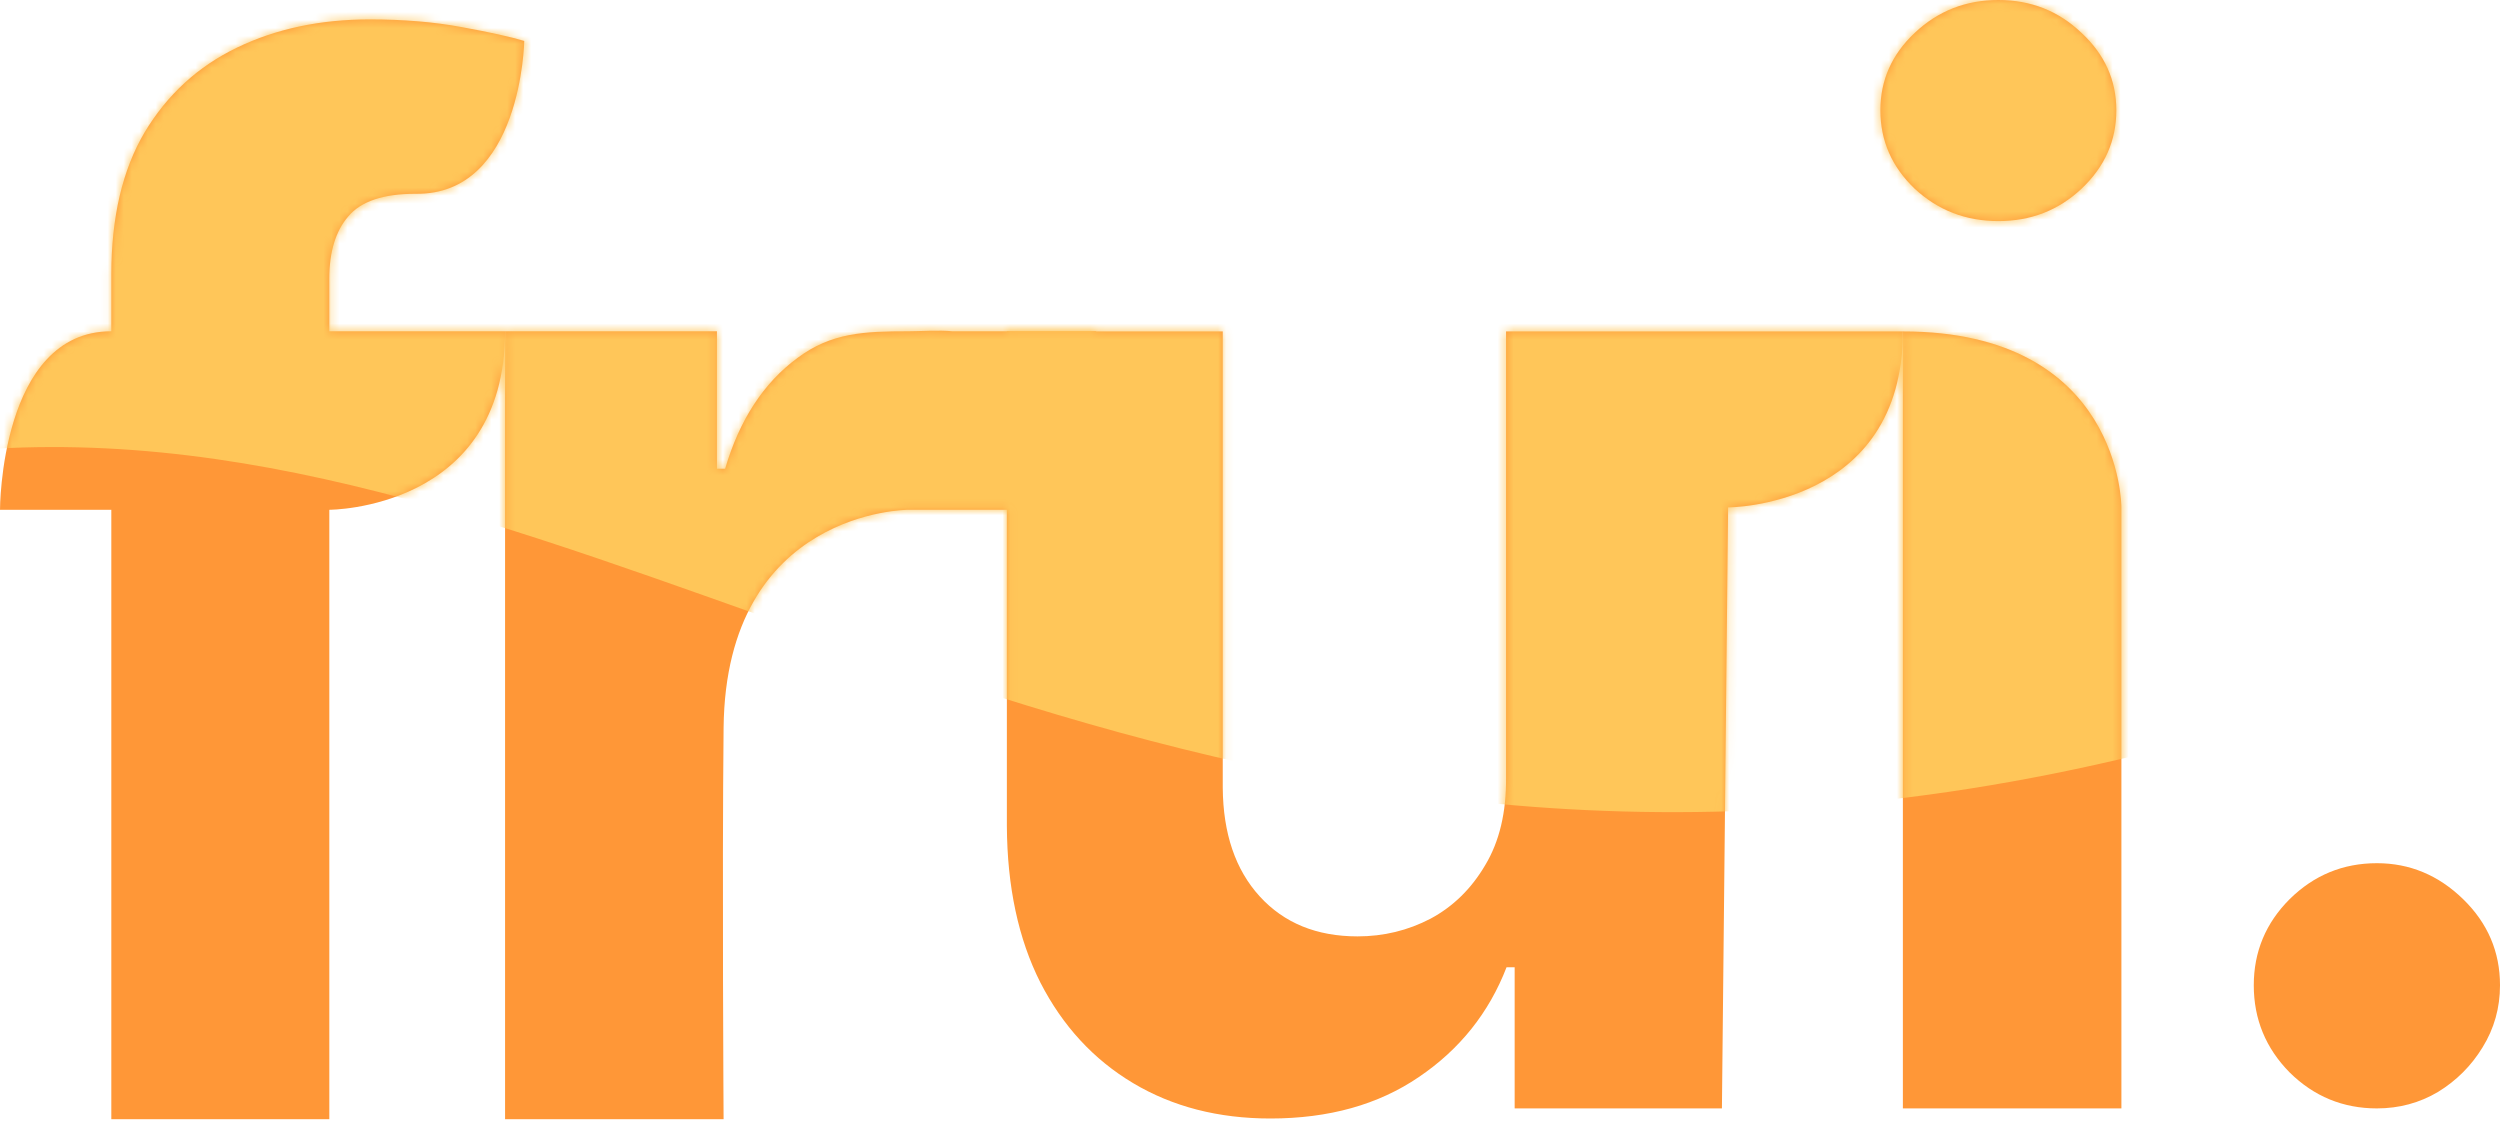 <svg width="313" height="141" viewBox="0 0 313 141" fill="none" xmlns="http://www.w3.org/2000/svg">
<path d="M250.194 27.681C246.126 27.681 242.636 26.332 239.725 23.635C236.856 20.895 235.422 17.619 235.422 13.808C235.422 10.04 236.856 6.808 239.725 4.11C242.636 1.37 246.126 -7.62939e-06 250.194 -7.62939e-06C254.261 -7.62939e-06 257.729 1.37 260.598 4.11C263.51 6.808 264.965 10.04 264.965 13.808C264.965 17.619 263.51 20.895 260.598 23.635C257.729 26.332 254.261 27.681 250.194 27.681Z" fill="#FF9737"/>
<path d="M265.6 63.477V138.771H238.24V41.493C265.6 41.493 265.6 63.477 265.6 63.477Z" fill="#FF9737"/>
<path d="M297.587 138.772C293.348 138.772 289.709 137.273 286.669 134.276C283.671 131.236 282.173 127.596 282.173 123.358C282.173 119.162 283.671 115.565 286.669 112.568C289.709 109.571 293.348 108.072 297.587 108.072C301.697 108.072 305.294 109.571 308.377 112.568C311.459 115.565 313.001 119.162 313.001 123.358C313.001 126.183 312.273 128.774 310.817 131.129C309.404 133.441 307.542 135.303 305.23 136.716C302.917 138.086 300.37 138.772 297.587 138.772Z" fill="#FF9737"/>
<path d="M188.556 41.487V97.348C188.598 101.697 187.731 105.35 185.955 108.305C184.22 111.261 181.936 113.499 179.102 115.019C176.268 116.497 173.223 117.235 169.966 117.235C164.848 117.235 160.766 115.568 157.72 112.232C154.675 108.896 153.131 104.357 153.089 98.615V41.487H126.06V103.429C126.102 111.029 127.498 117.552 130.247 122.999C133.039 128.446 136.909 132.647 141.858 135.603C146.807 138.558 152.539 140.036 159.053 140.036C166.37 140.036 172.567 138.305 177.643 134.843C182.761 131.38 186.42 126.799 188.62 121.099H189.635V138.769H215.585L216.359 63.528C216.359 63.528 238.241 63.528 238.241 41.487H215.585H188.556Z" fill="#FF9737"/>
<path d="M89.759 58.687V41.475H63.234V140.124H90.594C90.594 140.124 90.401 109.63 90.594 91.121C90.878 63.825 113.737 63.825 113.737 63.825H137.237V41.475H119.24C117.656 41.304 115.108 41.475 113.737 41.475C108.214 41.475 104.081 41.646 99.843 44.815C95.604 47.94 92.585 52.565 90.787 58.687H89.759Z" fill="#FF9737"/>
<path d="M63.235 41.475C63.235 63.825 41.232 63.825 41.232 63.825H0C0 63.825 0 41.475 13.937 41.475C27.874 41.475 63.235 41.475 63.235 41.475ZM13.937 140.124V34.346C13.937 27.196 15.328 21.266 18.111 16.556C20.937 11.846 24.791 8.314 29.672 5.959C34.553 3.604 40.098 2.426 46.306 2.426C50.502 2.426 54.334 2.748 57.802 3.39C61.313 4.032 63.925 4.61 65.638 5.124C65.638 5.124 65.319 24.466 52.022 24.263C47.997 24.263 45.193 25.205 43.609 27.089C42.024 28.93 41.232 31.52 41.232 34.86V140.124H13.937Z" fill="#FF9737"/>
<mask id="mask0_7_101" style="mask-type:alpha" maskUnits="userSpaceOnUse" x="0" y="0" width="314" height="141">
<path d="M250.194 27.681C246.126 27.681 242.636 26.332 239.725 23.635C236.856 20.895 235.422 17.619 235.422 13.808C235.422 10.04 236.856 6.808 239.725 4.11C242.636 1.37 246.126 -7.62939e-06 250.194 -7.62939e-06C254.261 -7.62939e-06 257.729 1.37 260.598 4.11C263.51 6.808 264.965 10.04 264.965 13.808C264.965 17.619 263.51 20.895 260.598 23.635C257.729 26.332 254.261 27.681 250.194 27.681Z" fill="#F4A256"/>
<path d="M265.6 63.477V138.771H238.24V41.493C265.6 41.493 265.6 63.477 265.6 63.477Z" fill="#F4A256"/>
<path d="M297.587 138.772C293.348 138.772 289.709 137.273 286.669 134.276C283.671 131.236 282.173 127.596 282.173 123.358C282.173 119.162 283.671 115.565 286.669 112.568C289.709 109.571 293.348 108.072 297.587 108.072C301.697 108.072 305.294 109.571 308.377 112.568C311.459 115.565 313.001 119.162 313.001 123.358C313.001 126.183 312.273 128.774 310.817 131.129C309.404 133.441 307.542 135.303 305.23 136.716C302.917 138.086 300.37 138.772 297.587 138.772Z" fill="#F4A256"/>
<path d="M188.556 41.487V97.348C188.598 101.697 187.731 105.35 185.955 108.305C184.22 111.261 181.936 113.499 179.102 115.019C176.268 116.497 173.223 117.235 169.966 117.235C164.848 117.235 160.766 115.568 157.72 112.232C154.675 108.896 153.131 104.357 153.089 98.615V41.487H126.06V103.429C126.102 111.029 127.498 117.552 130.247 122.999C133.039 128.446 136.909 132.647 141.858 135.603C146.807 138.558 152.539 140.036 159.053 140.036C166.37 140.036 172.567 138.305 177.643 134.843C182.761 131.38 186.42 126.799 188.62 121.099H189.635V138.769H215.585L216.359 63.528C216.359 63.528 238.241 63.528 238.241 41.487H215.585H188.556Z" fill="#F4A256"/>
<path d="M89.759 58.687V41.475H63.234V140.124H90.594C90.594 140.124 90.401 109.63 90.594 91.121C90.878 63.825 113.737 63.825 113.737 63.825H137.237V41.475H119.24C117.656 41.304 115.108 41.475 113.737 41.475C108.214 41.475 104.081 41.646 99.843 44.815C95.604 47.94 92.585 52.565 90.787 58.687H89.759Z" fill="#F4A256"/>
<path d="M63.235 41.475C63.235 63.825 41.232 63.825 41.232 63.825H0C0 63.825 0 41.475 13.937 41.475C27.874 41.475 63.235 41.475 63.235 41.475ZM13.937 140.124V34.346C13.937 27.196 15.328 21.266 18.111 16.556C20.937 11.846 24.791 8.314 29.672 5.959C34.553 3.604 40.098 2.426 46.306 2.426C50.502 2.426 54.334 2.748 57.802 3.39C61.313 4.032 63.925 4.61 65.638 5.124C65.638 5.124 65.319 24.466 52.022 24.263C47.997 24.263 45.193 25.205 43.609 27.089C42.024 28.93 41.232 31.52 41.232 34.86V140.124H13.937Z" fill="#F4A256"/>
</mask>
<g mask="url(#mask0_7_101)">
<path d="M-131.463 -34.244C-116.955 69.486 -339.275 164.748 -188.657 143.682C-72.469 107.513 -238.823 60.138 -110.573 113.668C81.977 -72.02 126.276 278.056 485.068 -34.244C470.559 -137.973 265.604 -281.273 114.986 -260.207C-35.633 -239.141 -145.971 -137.973 -131.463 -34.244Z" fill="#FFC659"/>
</g>
</svg>
